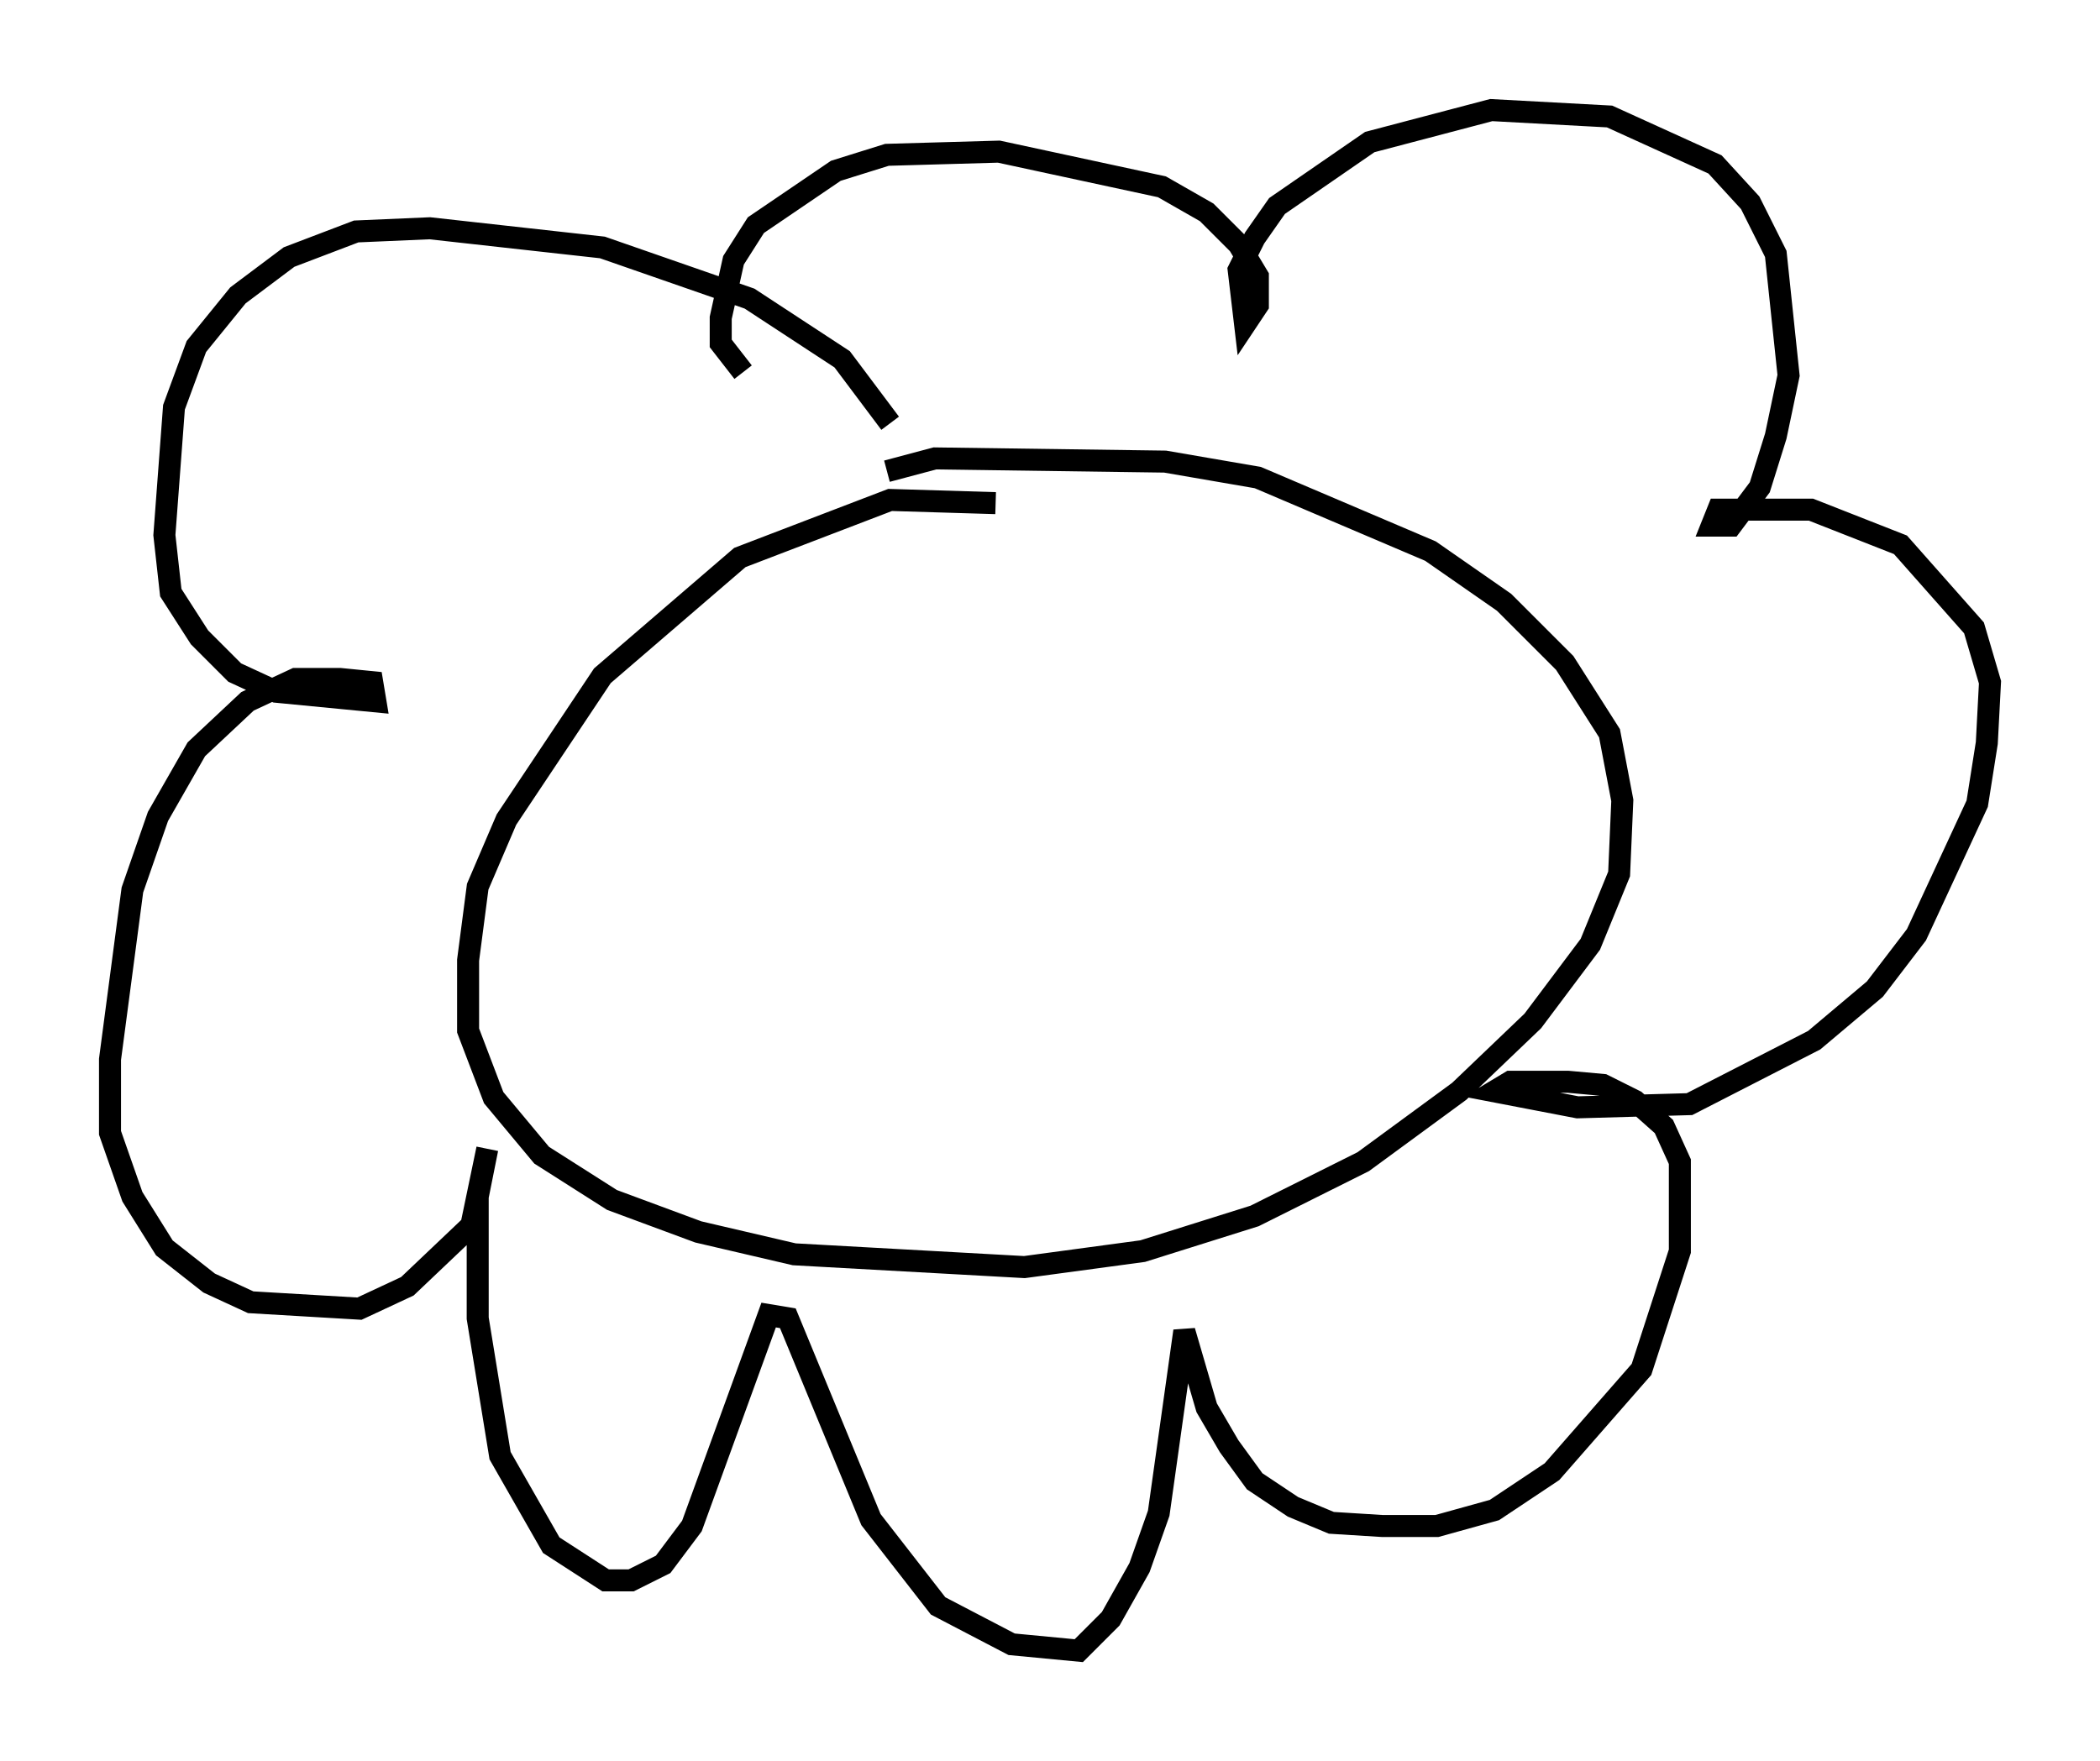 <?xml version="1.0" encoding="utf-8" ?>
<svg baseProfile="full" height="80.011" version="1.1" width="95.408" xmlns="http://www.w3.org/2000/svg" xmlns:ev="http://www.w3.org/2001/xml-events" xmlns:xlink="http://www.w3.org/1999/xlink"><defs /><rect fill="white" height="80.011" width="95.408" x="0" y="0" /><path d="M48.575, 23.737 m-3.341, -0.872 l-4.793, -0.145 -6.827, 2.615 l-6.246, 5.374 -4.358, 6.536 l-1.307, 3.05 -0.436, 3.341 l0.0, 3.196 1.162, 3.05 l2.179, 2.615 3.196, 2.034 l3.922, 1.453 4.358, 1.017 l10.458, 0.581 5.374, -0.726 l5.084, -1.598 4.939, -2.469 l4.358, -3.196 3.341, -3.196 l2.615, -3.486 1.307, -3.196 l0.145, -3.341 -0.581, -3.05 l-2.034, -3.196 -2.76, -2.76 l-3.341, -2.324 -7.844, -3.341 l-4.212, -0.726 -10.458, -0.145 l-2.179, 0.581 m0.145, -2.179 l-2.179, -2.905 -4.212, -2.76 l-6.682, -2.324 -7.844, -0.872 l-3.341, 0.145 -3.05, 1.162 l-2.324, 1.743 -1.888, 2.324 l-1.017, 2.76 -0.436, 5.81 l0.291, 2.615 1.307, 2.034 l1.598, 1.598 1.888, 0.872 l4.503, 0.436 -0.145, -0.872 l-1.453, -0.145 -2.034, 0.0 l-2.179, 1.017 -2.324, 2.179 l-1.743, 3.05 -1.162, 3.341 l-1.017, 7.698 0.0, 3.341 l1.017, 2.905 1.453, 2.324 l2.034, 1.598 1.888, 0.872 l4.939, 0.291 2.179, -1.017 l2.905, -2.76 0.726, -3.486 l-0.436, 2.179 0.0, 5.52 l1.017, 6.246 2.324, 4.067 l2.469, 1.598 1.162, 0.0 l1.453, -0.726 1.307, -1.743 l3.486, -9.587 0.872, 0.145 l3.777, 9.151 3.05, 3.922 l3.341, 1.743 3.05, 0.291 l1.453, -1.453 1.307, -2.324 l0.872, -2.469 1.162, -8.279 l1.017, 3.486 1.017, 1.743 l1.162, 1.598 1.743, 1.162 l1.743, 0.726 2.324, 0.145 l2.469, 0.0 2.615, -0.726 l2.615, -1.743 4.067, -4.648 l1.743, -5.374 0.0, -4.067 l-0.726, -1.598 -1.307, -1.162 l-1.453, -0.726 -1.598, -0.145 l-2.615, 0.0 -0.726, 0.436 l3.777, 0.726 5.084, -0.145 l5.665, -2.905 2.76, -2.324 l1.888, -2.469 2.76, -5.955 l0.436, -2.76 0.145, -2.76 l-0.726, -2.469 -3.341, -3.777 l-4.067, -1.598 -4.212, 0.0 l-0.291, 0.726 0.872, 0.0 l1.307, -1.743 0.726, -2.324 l0.581, -2.76 -0.581, -5.52 l-1.162, -2.324 -1.598, -1.743 l-4.793, -2.179 -5.374, -0.291 l-5.52, 1.453 -4.212, 2.905 l-1.017, 1.453 -0.726, 1.453 l0.291, 2.469 0.581, -0.872 l0.0, -1.307 -0.872, -1.453 l-1.453, -1.453 -2.034, -1.162 l-7.408, -1.598 -5.084, 0.145 l-2.324, 0.726 -3.631, 2.469 l-1.017, 1.598 -0.581, 2.615 l0.0, 1.162 1.017, 1.307 " fill="none" stroke="black" stroke-width="1" /></svg>